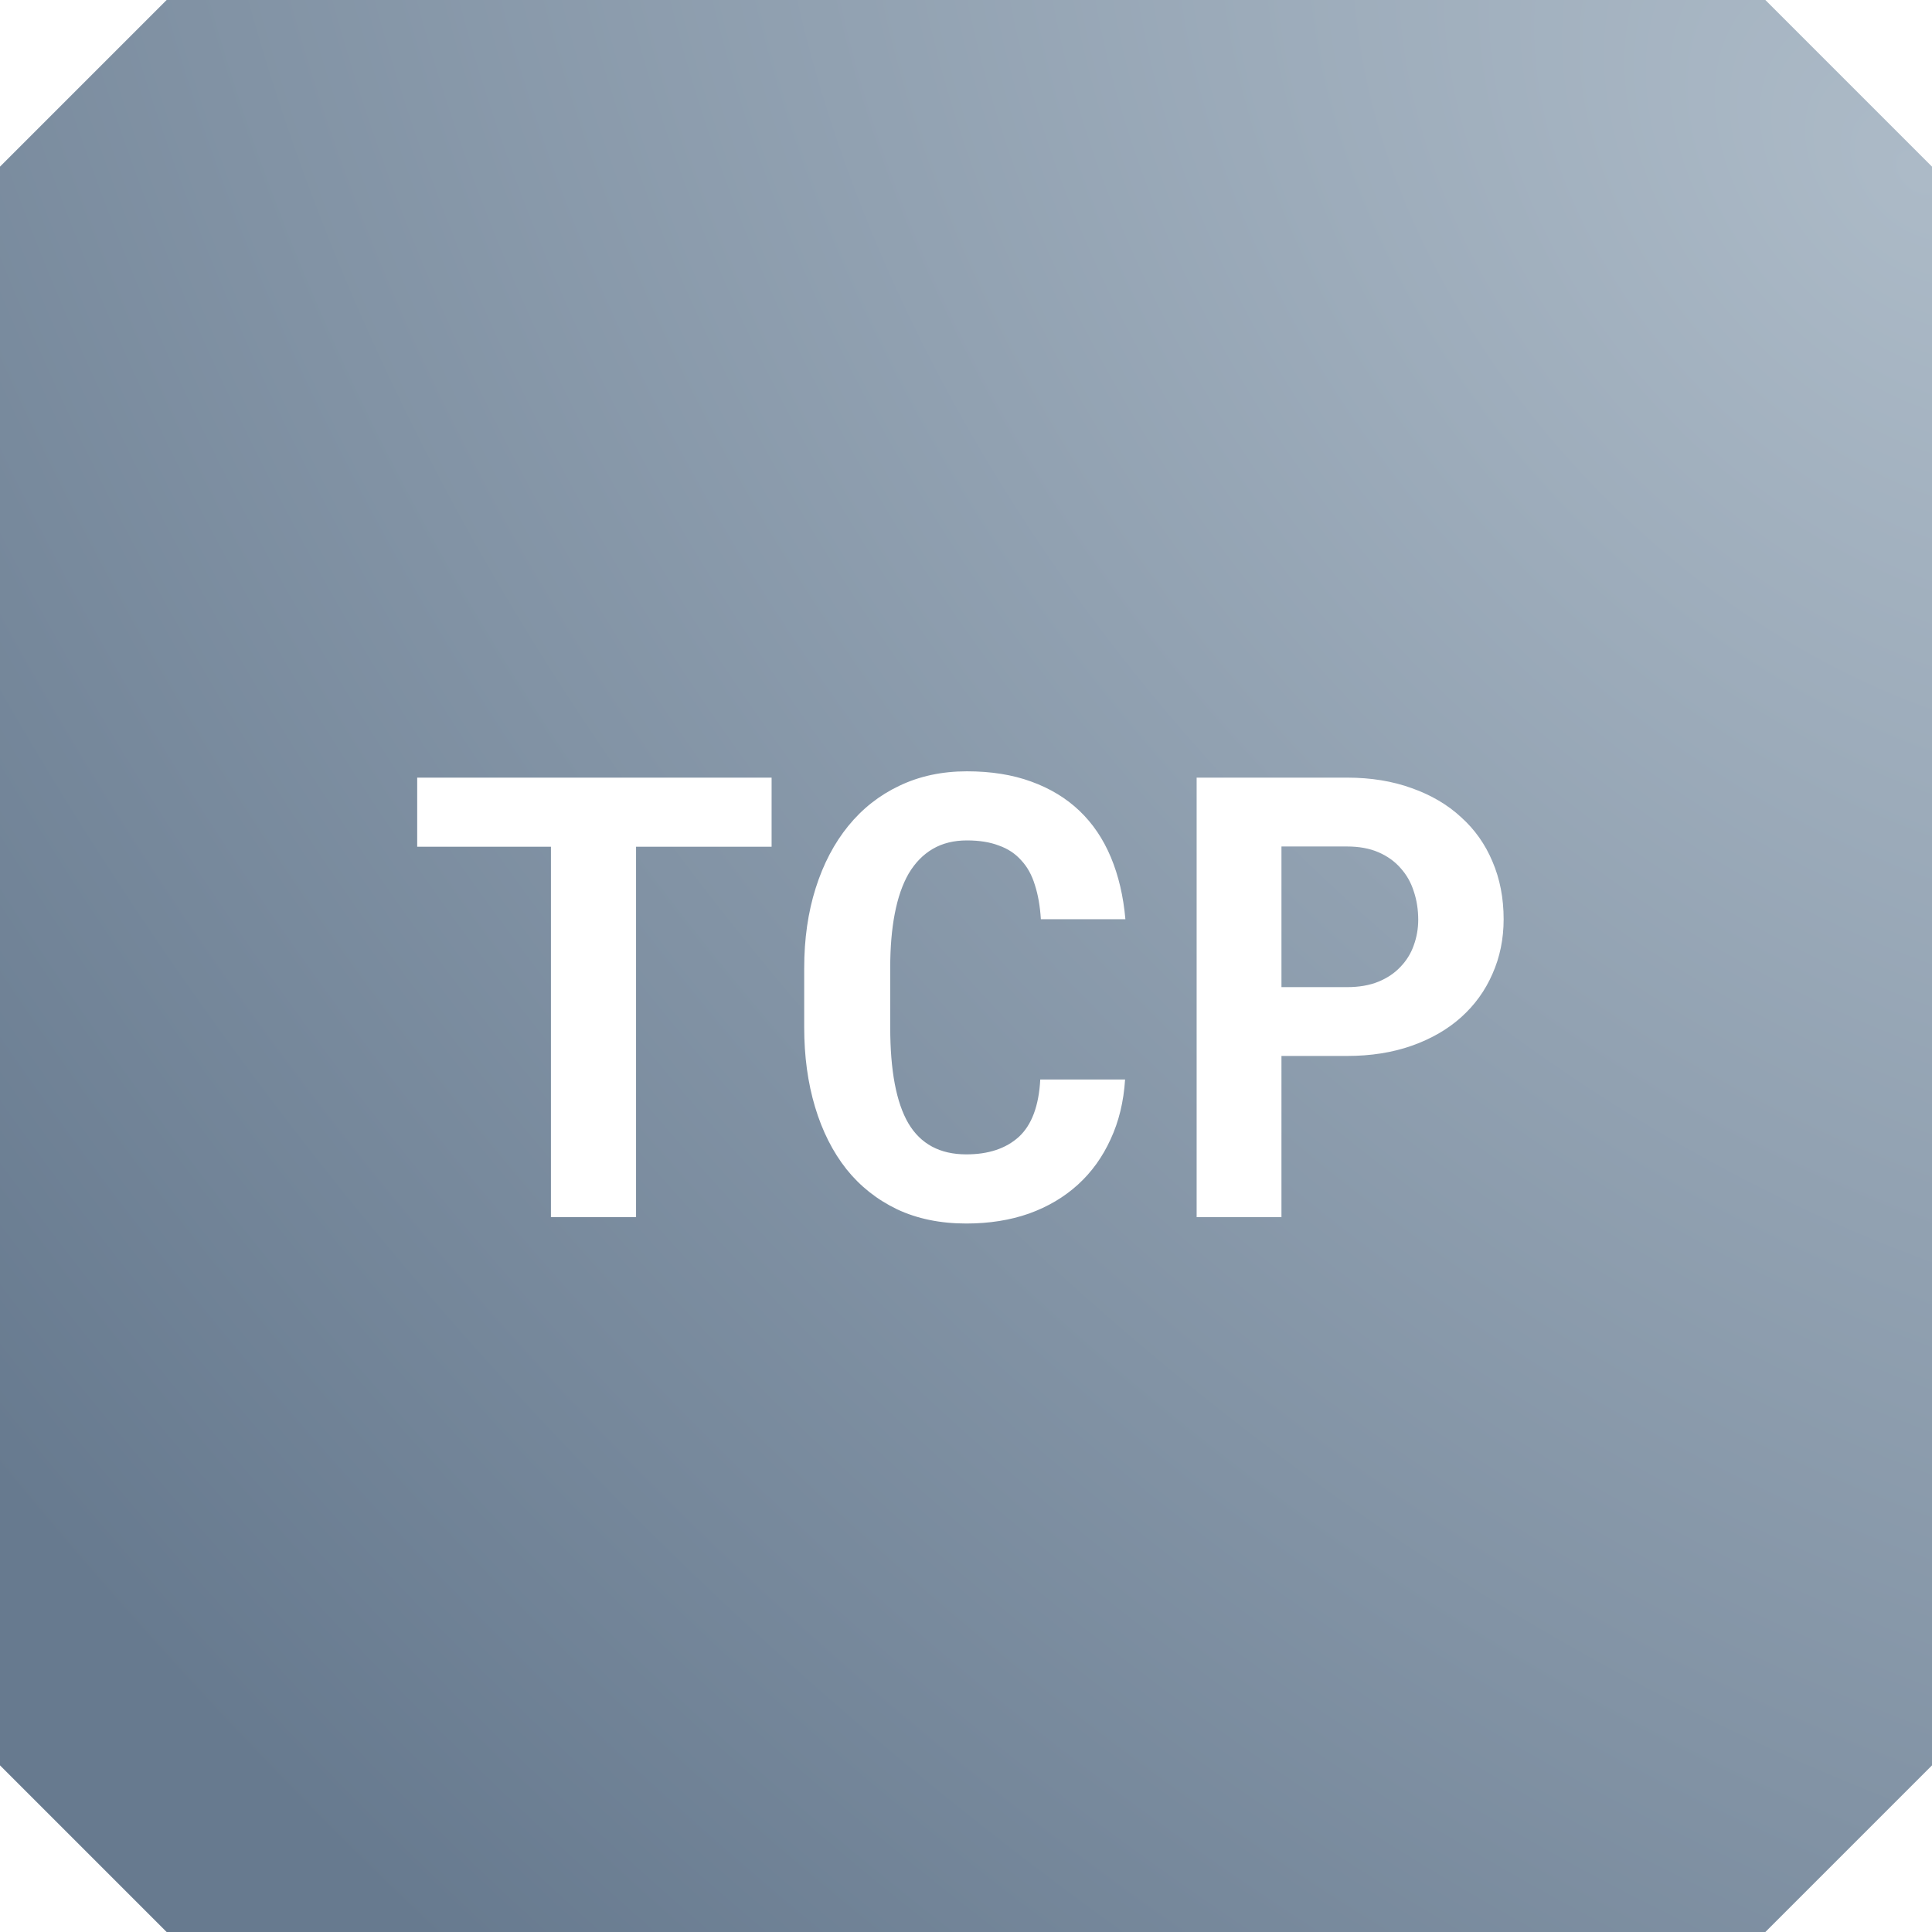<?xml version="1.0" encoding="UTF-8" standalone="no"?>
<svg
   xmlns:dc="http://purl.org/dc/elements/1.1/"
   xmlns:cc="http://creativecommons.org/ns#"
   xmlns:rdf="http://www.w3.org/1999/02/22-rdf-syntax-ns#"
   xmlns:svg="http://www.w3.org/2000/svg"
   xmlns="http://www.w3.org/2000/svg"
   xmlns:sodipodi="http://sodipodi.sourceforge.net/DTD/sodipodi-0.dtd"
   xmlns:inkscape="http://www.inkscape.org/namespaces/inkscape"
   inkscape:version="1.0beta1 (32d4812, 2019-09-19)"
   sodipodi:docname="Generic Icon.svg"
   id="svg38"
   version="1.1"
   fill="none"
   viewBox="0 0 1000 1000"
   height="1000"
   width="1000">
  <sodipodi:namedview
     inkscape:current-layer="svg38"
     inkscape:window-maximized="0"
     inkscape:window-y="23"
     inkscape:window-x="0"
     inkscape:cy="560"
     inkscape:cx="400"
     inkscape:zoom="0.35"
     showgrid="false"
     id="namedview40"
     inkscape:window-height="1104"
     inkscape:window-width="1600"
     inkscape:pageshadow="2"
     inkscape:pageopacity="0"
     guidetolerance="10"
     gridtolerance="10"
     objecttolerance="10"
     borderopacity="1"
     inkscape:document-rotation="0"
     bordercolor="#666666"
     pagecolor="#ffffff" />
  <path
     inkscape:connector-curvature="0"
     style="fill:url(#paint0_radial);stroke-width:10"
     id="path10"
     fill="url(#paint0_radial)"
     d="M 913.75,0 H 86.25 L 0,86.25 V 913.75 L 86.25,1000 H 913.75 L 1000,913.75 V 86.25 Z" />
  <g
     transform="scale(10)"
     id="g14"
     filter="url(#filter0_d)">
    <path
       inkscape:connector-curvature="0"
       id="path12"
       fill="white"
       d="M 39.938,41.828 H 32.922 V 61 H 28.516 V 41.828 H 21.594 V 38.25 H 39.938 Z M 58.234,53.875 c -0.073,1.146 -0.323,2.177 -0.75,3.094 -0.417,0.917 -0.979,1.698 -1.688,2.344 -0.708,0.646 -1.552,1.146 -2.531,1.5 -0.979,0.344 -2.062,0.516 -3.25,0.516 -1.344,0 -2.536,-0.245 -3.578,-0.734 -1.042,-0.5 -1.917,-1.193 -2.625,-2.078 -0.708,-0.896 -1.25,-1.969 -1.625,-3.219 -0.375,-1.25 -0.562,-2.625 -0.562,-4.125 v -3.062 c 0,-1.51 0.198,-2.891 0.594,-4.141 0.396,-1.25 0.958,-2.323 1.687,-3.219 0.729,-0.896 1.609,-1.589 2.641,-2.078 1.042,-0.5 2.208,-0.75 3.5,-0.75 1.25,0 2.359,0.177 3.328,0.531 0.979,0.354 1.812,0.859 2.5,1.516 0.688,0.656 1.229,1.458 1.625,2.406 0.396,0.948 0.646,2.016 0.75,3.203 H 53.875 C 53.833,44.901 53.729,44.307 53.562,43.797 53.406,43.286 53.172,42.865 52.859,42.531 52.557,42.188 52.172,41.932 51.703,41.766 51.245,41.589 50.693,41.5 50.047,41.5 c -0.677,0 -1.266,0.146 -1.766,0.438 -0.5,0.292 -0.917,0.719 -1.25,1.281 -0.323,0.562 -0.562,1.255 -0.719,2.078 -0.156,0.812 -0.234,1.74 -0.234,2.781 v 3.094 c 0,2.24 0.312,3.896 0.938,4.969 0.635,1.073 1.635,1.609 3,1.609 1.146,0 2.052,-0.302 2.719,-0.906 0.667,-0.615 1.036,-1.604 1.109,-2.969 z m 8.094,-1.219 V 61 H 61.938 V 38.25 h 7.781 c 1.24,0 2.359,0.182 3.359,0.547 1,0.354 1.849,0.854 2.547,1.5 0.708,0.635 1.25,1.401 1.625,2.297 0.385,0.896 0.578,1.891 0.578,2.984 0,1.021 -0.193,1.964 -0.578,2.828 -0.375,0.865 -0.917,1.615 -1.625,2.25 -0.698,0.625 -1.547,1.115 -2.547,1.469 -1,0.354 -2.12,0.531 -3.359,0.531 z m 0,-3.562 h 3.391 c 0.625,0 1.167,-0.094 1.625,-0.281 0.458,-0.188 0.839,-0.443 1.141,-0.766 0.312,-0.323 0.542,-0.693 0.688,-1.109 0.156,-0.427 0.234,-0.87 0.234,-1.328 0,-0.531 -0.078,-1.026 -0.234,-1.484 -0.146,-0.458 -0.375,-0.859 -0.688,-1.203 -0.302,-0.344 -0.682,-0.615 -1.141,-0.812 -0.458,-0.198 -1,-0.297 -1.625,-0.297 h -3.391 z" />
  </g>
  <defs
     id="defs36">
    <filter
       color-interpolation-filters="sRGB"
       filterUnits="userSpaceOnUse"
       height="31.406"
       width="64.234"
       y="35.922"
       x="17.594"
       id="filter0_d">
      <feFlood
         id="feFlood16"
         result="BackgroundImageFix"
         flood-opacity="0" />
      <feColorMatrix
         id="feColorMatrix18"
         values="0 0 0 0 0 0 0 0 0 0 0 0 0 0 0 0 0 0 127 0"
         type="matrix"
         in="SourceAlpha" />
      <feOffset
         id="feOffset20"
         dy="2" />
      <feGaussianBlur
         id="feGaussianBlur22"
         stdDeviation="2" />
      <feColorMatrix
         id="feColorMatrix24"
         values="0 0 0 0 0 0 0 0 0 0 0 0 0 0 0 0 0 0 0.15 0"
         type="matrix" />
      <feBlend
         id="feBlend26"
         result="effect1_dropShadow"
         in2="BackgroundImageFix"
         mode="normal" />
      <feBlend
         id="feBlend28"
         result="shape"
         in2="effect1_dropShadow"
         in="SourceGraphic"
         mode="normal" />
    </filter>
    <radialGradient
       gradientTransform="matrix(-900.001,820.001,-1140.084,-1251.312,1000,80)"
       gradientUnits="userSpaceOnUse"
       r="1"
       cy="0"
       cx="0"
       id="paint0_radial">
      <stop
         id="stop31"
         stop-color="#ACBAC7" />
      <stop
         id="stop33"
         stop-color="#677A8F"
         offset="1" />
    </radialGradient>
  </defs>
</svg>
